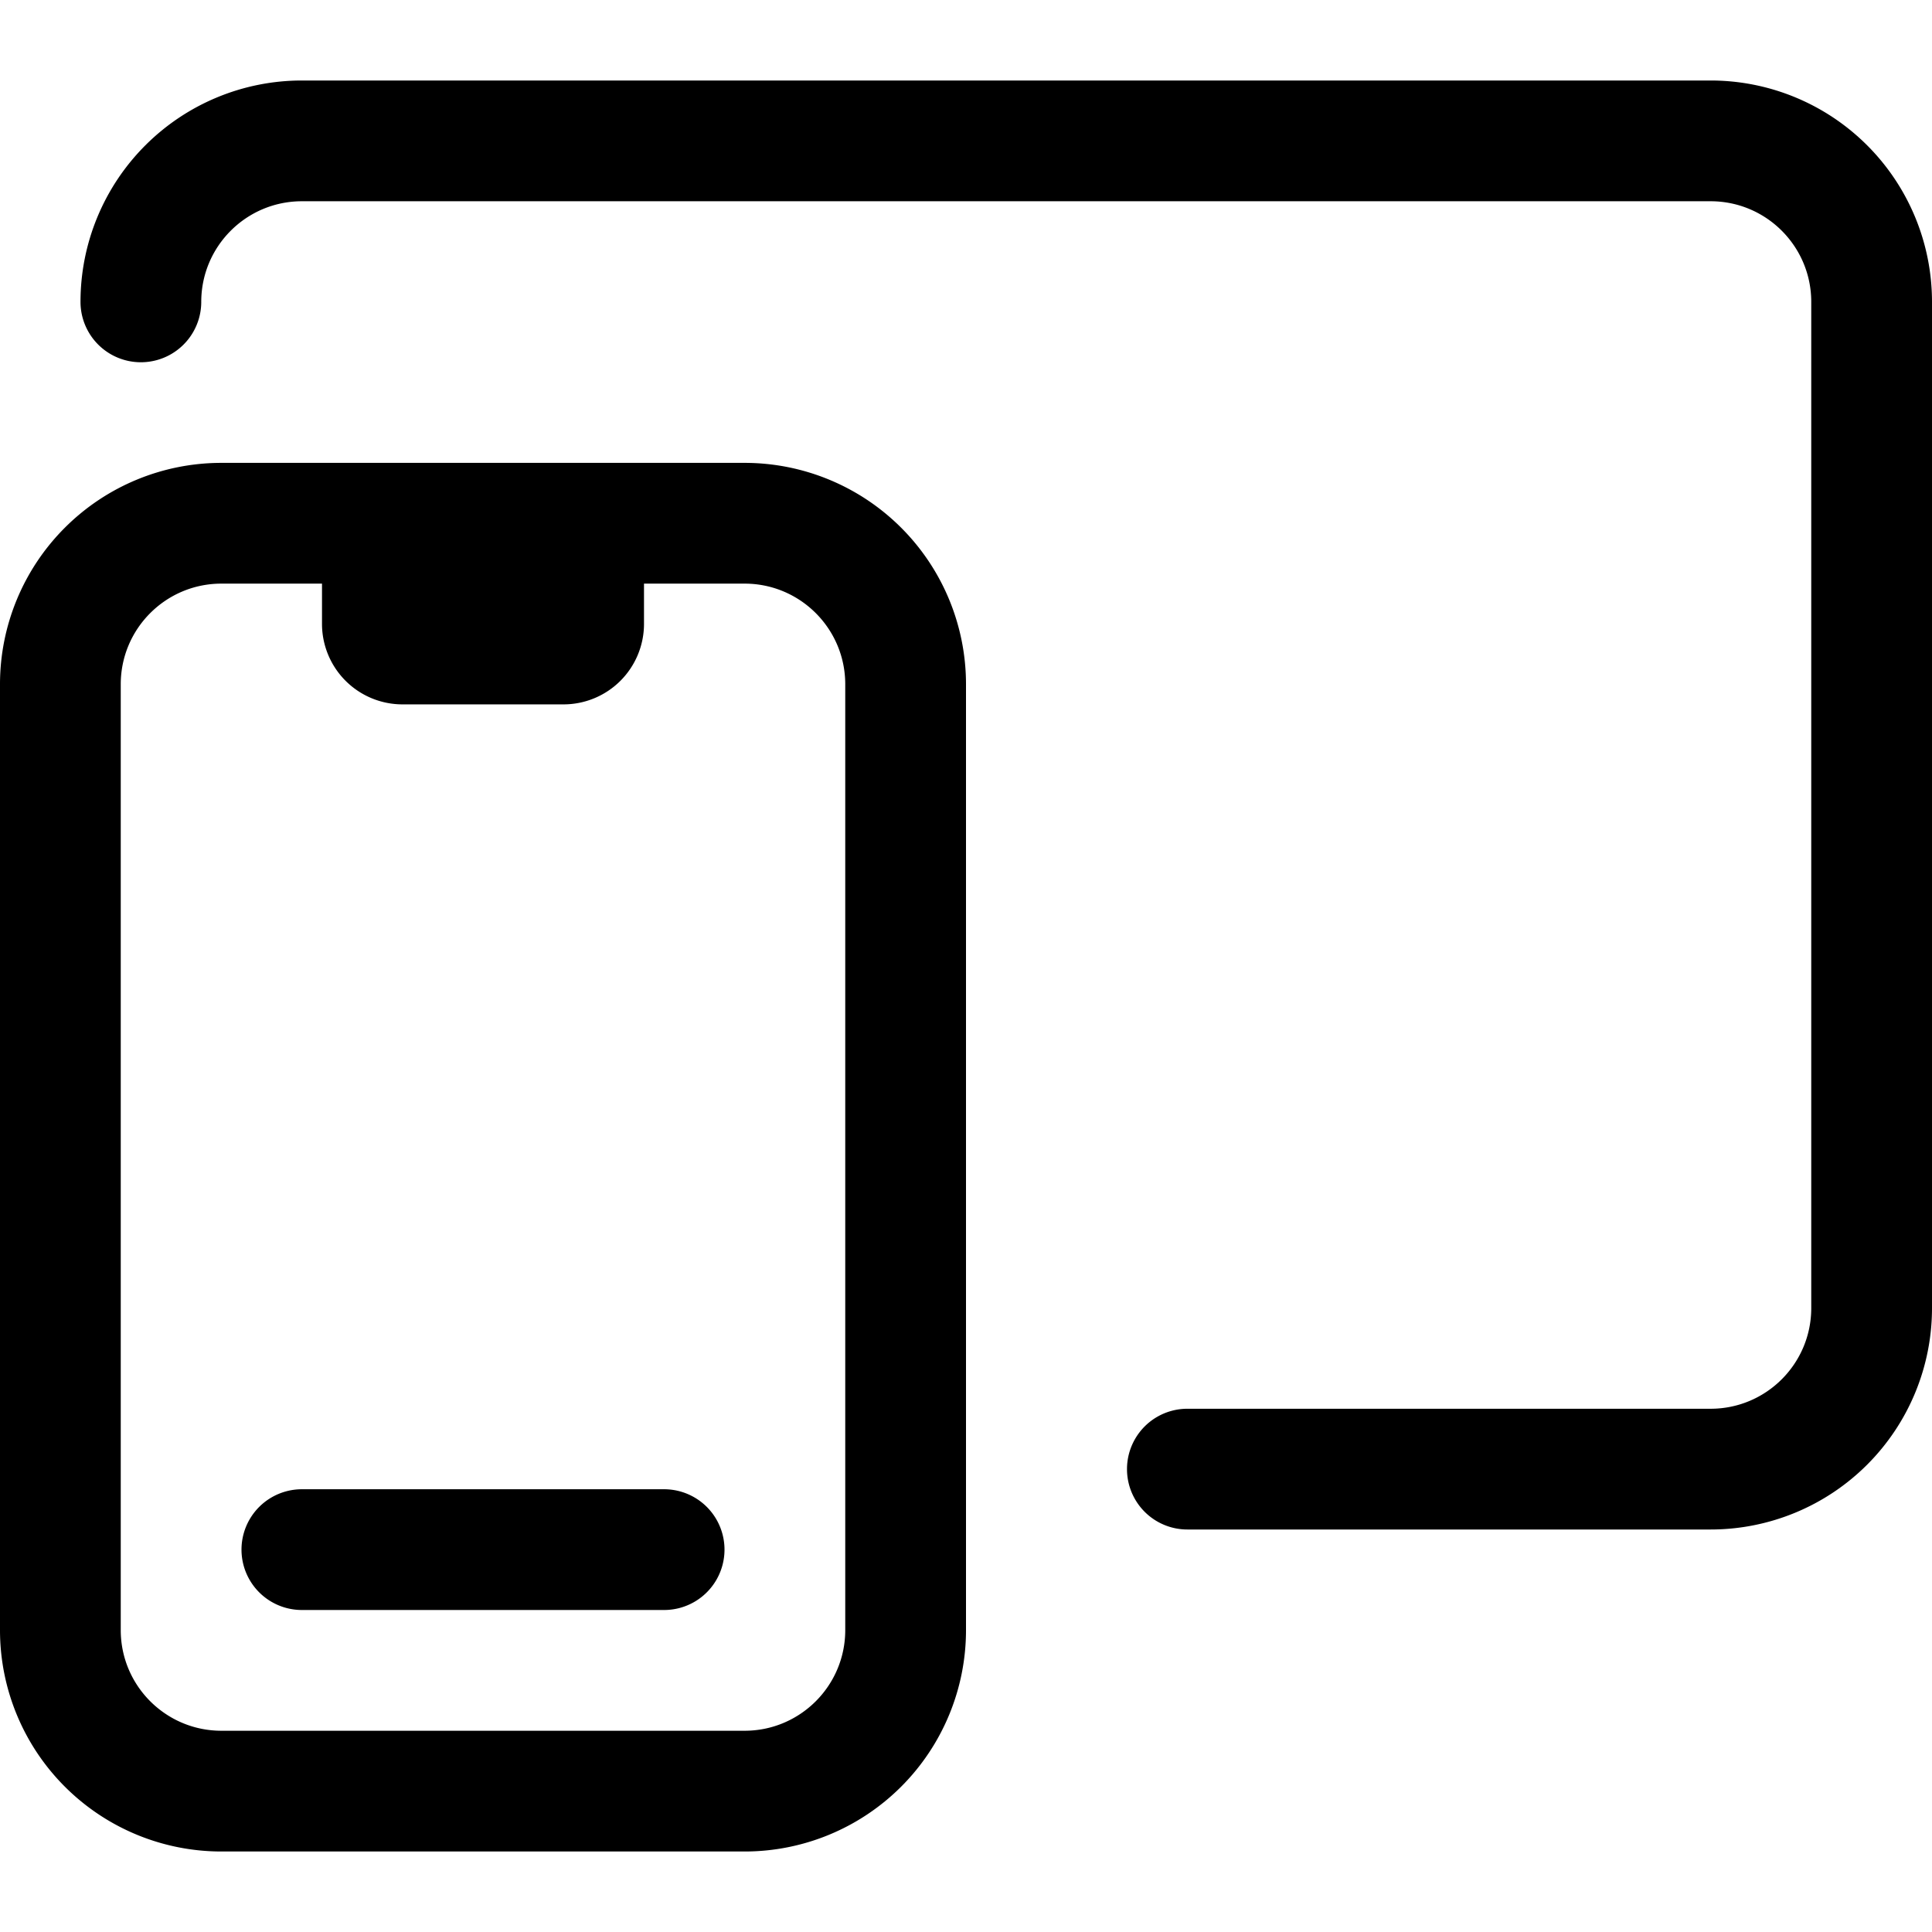 <svg xmlns="http://www.w3.org/2000/svg" width="24" height="24"><path d="M1 3.75A2.75 2.75 0 013.75 1h17.5A2.75 2.75 0 0124 3.75v12.5A2.75 2.75 0 0121.25 19h-6.5a.75.75 0 010-1.5h6.5c.69 0 1.25-.56 1.25-1.25V3.75c0-.69-.56-1.25-1.25-1.25H3.75c-.69 0-1.25.56-1.25 1.25a.75.75 0 01-1.5 0zM3.75 18.5a.75.75 0 000 1.5h4.5a.75.75 0 000-1.5h-4.5z"/><path fill-rule="evenodd" d="M2.75 5.75A2.75 2.75 0 000 8.5v11.75A2.75 2.75 0 002.75 23h6.5A2.75 2.75 0 0012 20.25V8.5a2.75 2.75 0 00-2.75-2.75h-6.5zM1.5 8.5c0-.69.56-1.25 1.25-1.25H4v.5a1 1 0 001 1h2a1 1 0 001-1v-.5h1.25c.69 0 1.25.56 1.25 1.25v11.75c0 .69-.56 1.25-1.25 1.25h-6.5c-.69 0-1.25-.56-1.25-1.25V8.5z"/></svg>